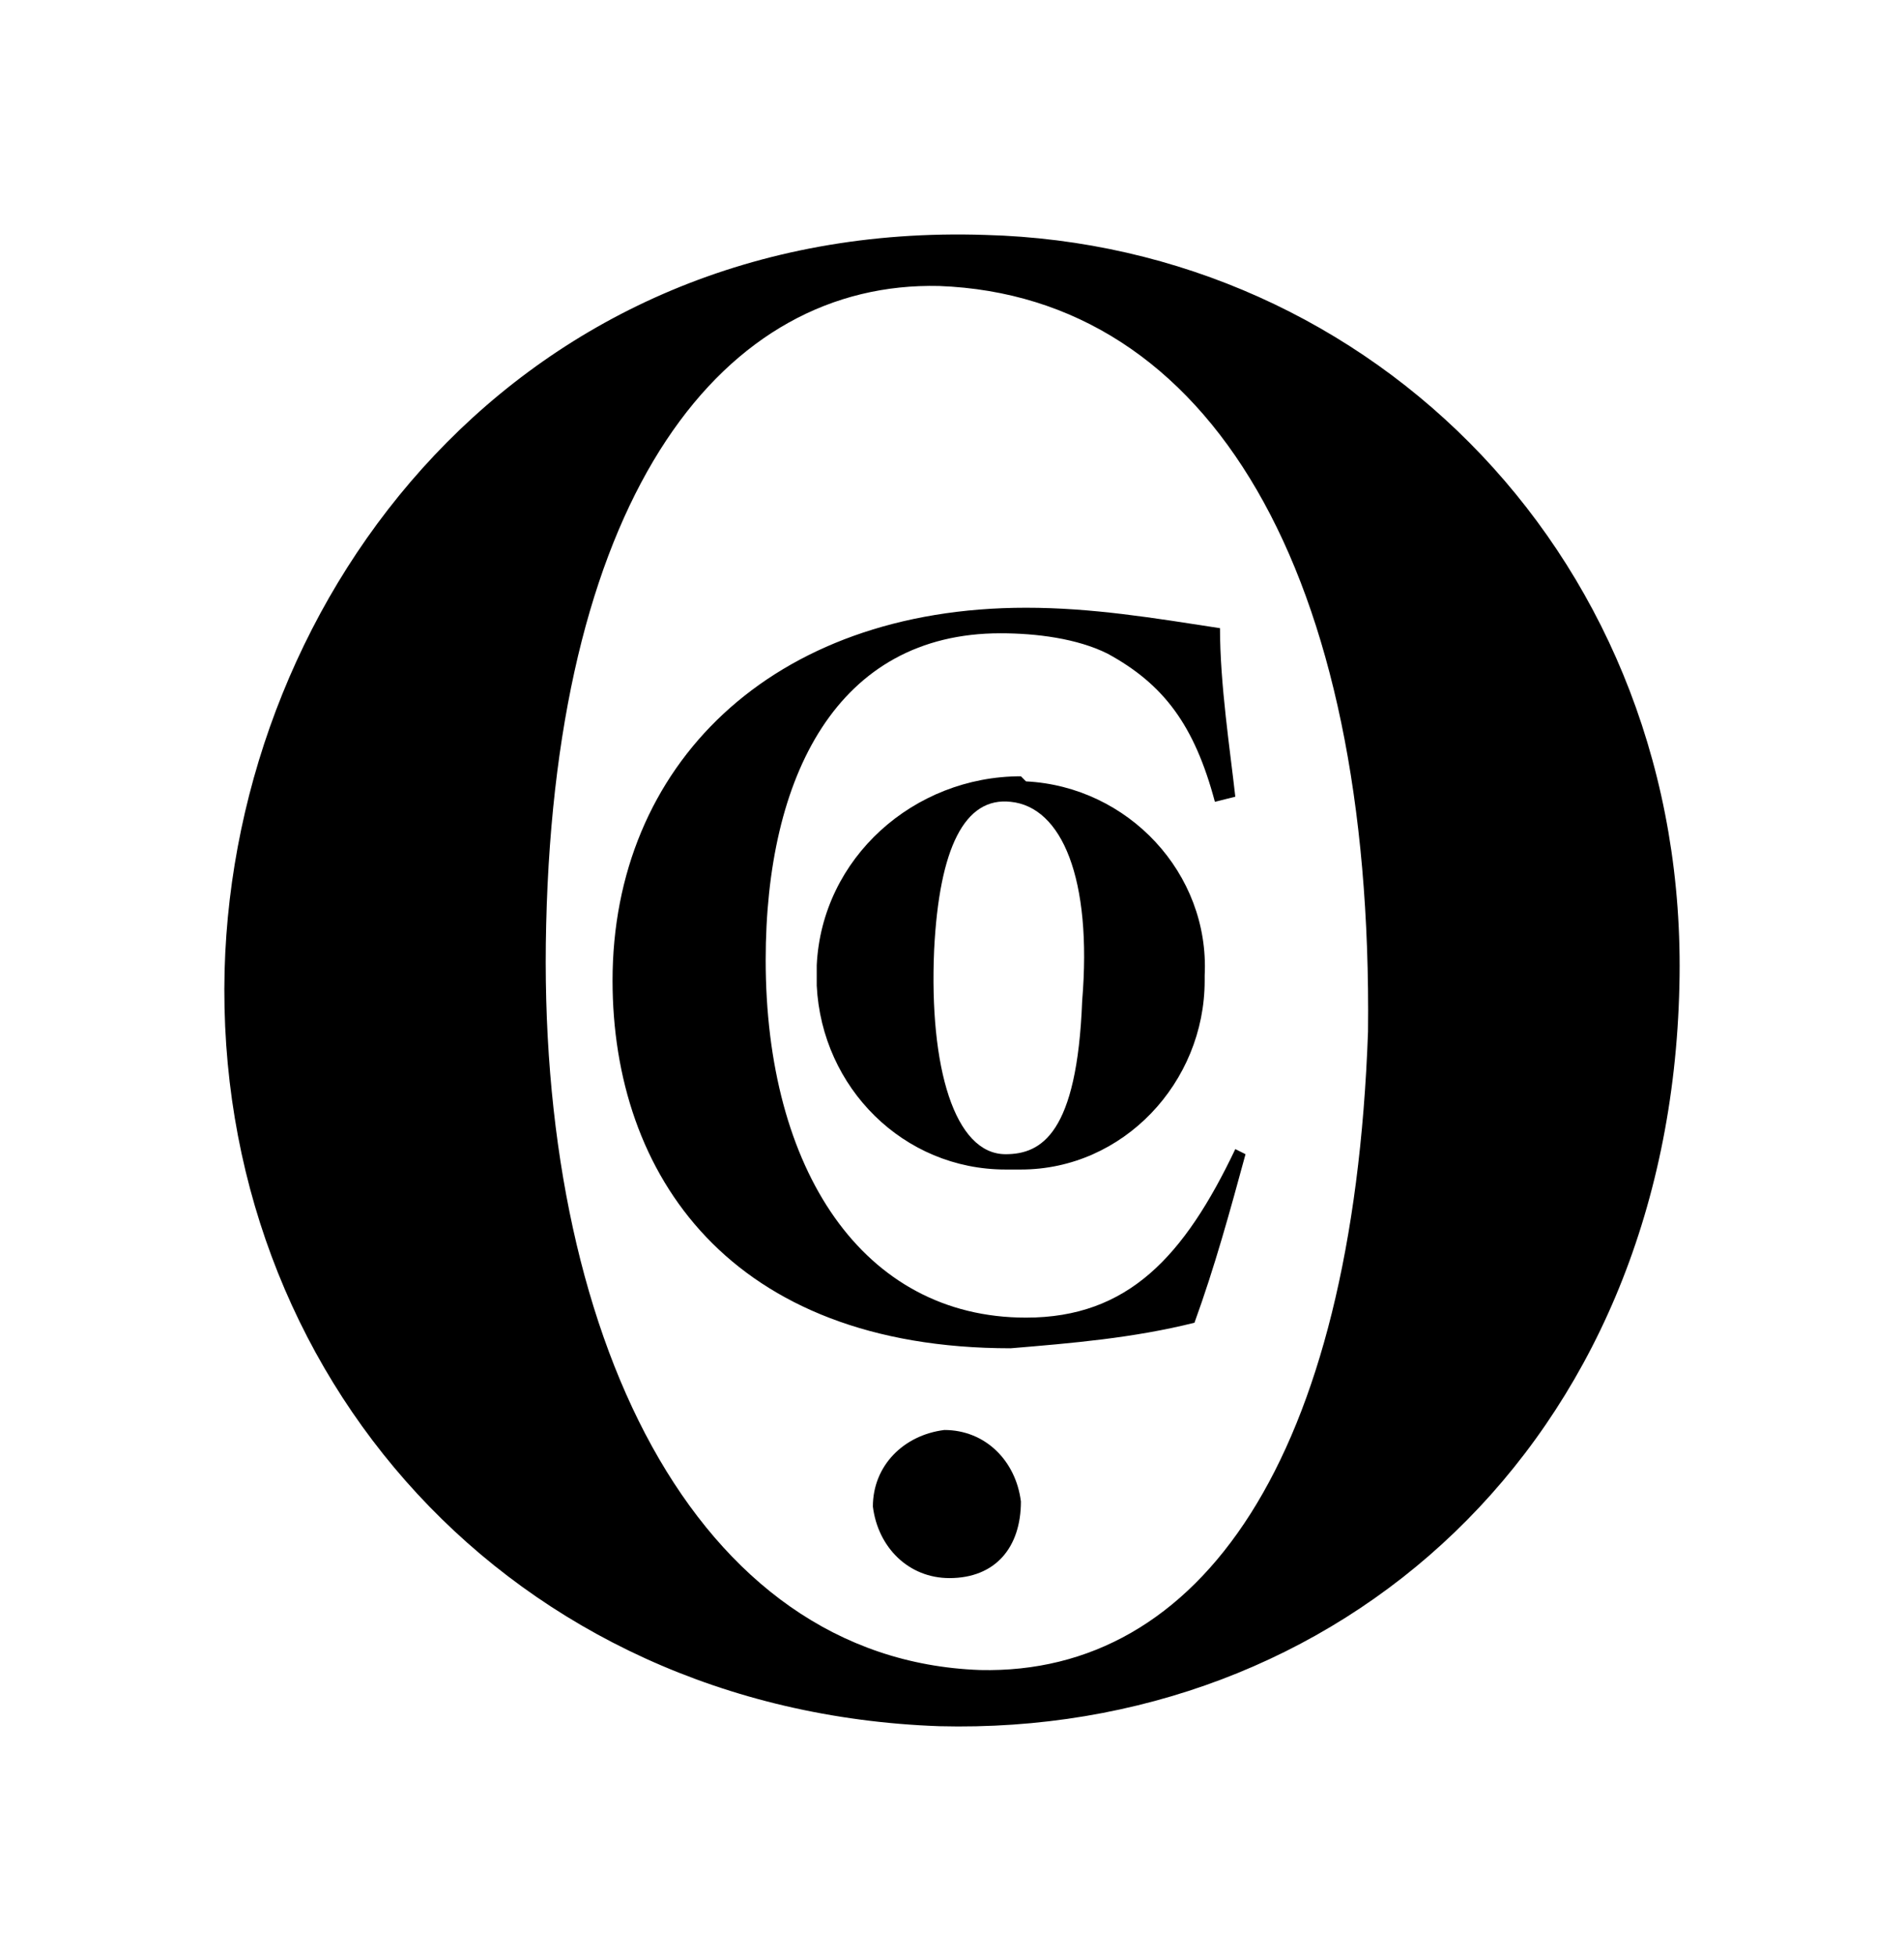 <?xml version="1.0" encoding="utf-8"?>
<!-- Generator: Adobe Illustrator 25.0.0, SVG Export Plug-In . SVG Version: 6.00 Build 0)  -->
<svg version="1.1" id="Layer_1" xmlns="http://www.w3.org/2000/svg" xmlns:xlink="http://www.w3.org/1999/xlink" x="0px" y="0px"
	 viewBox="0 0 37.3 38.3" style="enable-background:new 0 0 37.3 38.3;" xml:space="preserve">
<style type="text/css">
	.st0{fill:#FFFFFF;}
</style>
<rect class="st0" width="37.3" height="38.3"/>
<path d="M19.3,4.6c7.6,0.2,13.8,6.4,13.6,14.7c-0.2,9-6.7,14.7-14.5,14.5C10,33.5,4.2,26.9,4.4,19C4.6,11.6,10.2,4.3,19.3,4.6z
	 M18.4,5.6c-4.2-0.1-7.5,4-7.7,12.5c-0.2,8,2.9,14.4,8.5,14.6c4.3,0.1,7.3-4.1,7.6-12.5C26.9,11.2,23.7,5.8,18.4,5.6z"/>
<path d="M24.4,22.6c-0.3,1.1-0.6,2.2-1,3.3c-1.2,0.3-2.4,0.4-3.6,0.5c-5.5,0-7.8-3.4-7.8-7.2c0-4.2,3.1-7.3,8.1-7.3
	c1.3,0,2.5,0.2,3.8,0.4c0,1.1,0.2,2.4,0.3,3.3l-0.4,0.1c-0.4-1.5-1-2.3-2.1-2.9c-0.6-0.3-1.4-0.4-2.1-0.4c-3.2,0-4.6,2.8-4.6,6.4
	c0,4.1,1.9,7,5.1,7c2,0,3.1-1.2,4.1-3.3L24.4,22.6z"/>
<path d="M20.1,15.3c2,0.1,3.6,1.8,3.5,3.8c0,0,0,0,0,0c0,0,0,0.1,0,0.1c0,2-1.6,3.7-3.6,3.7h-0.3c-2,0-3.6-1.6-3.7-3.6c0,0,0,0,0,0
	c0-0.1,0-0.3,0-0.4c0.1-2.1,1.9-3.7,4-3.7c0,0,0,0,0,0L20.1,15.3z M19.8,15.7c-0.9-0.1-1.4,0.9-1.5,2.9c-0.1,2.3,0.4,4,1.4,4
	c0.7,0,1.4-0.4,1.5-3C21.4,17.2,20.8,15.8,19.8,15.7z"/>
<path d="M18.6,30.9c-0.8,0-1.4-0.6-1.5-1.4c0-0.8,0.6-1.4,1.4-1.5c0.8,0,1.4,0.6,1.5,1.4v0C20,30.3,19.5,30.9,18.6,30.9L18.6,30.9z"
	/>
</svg>
